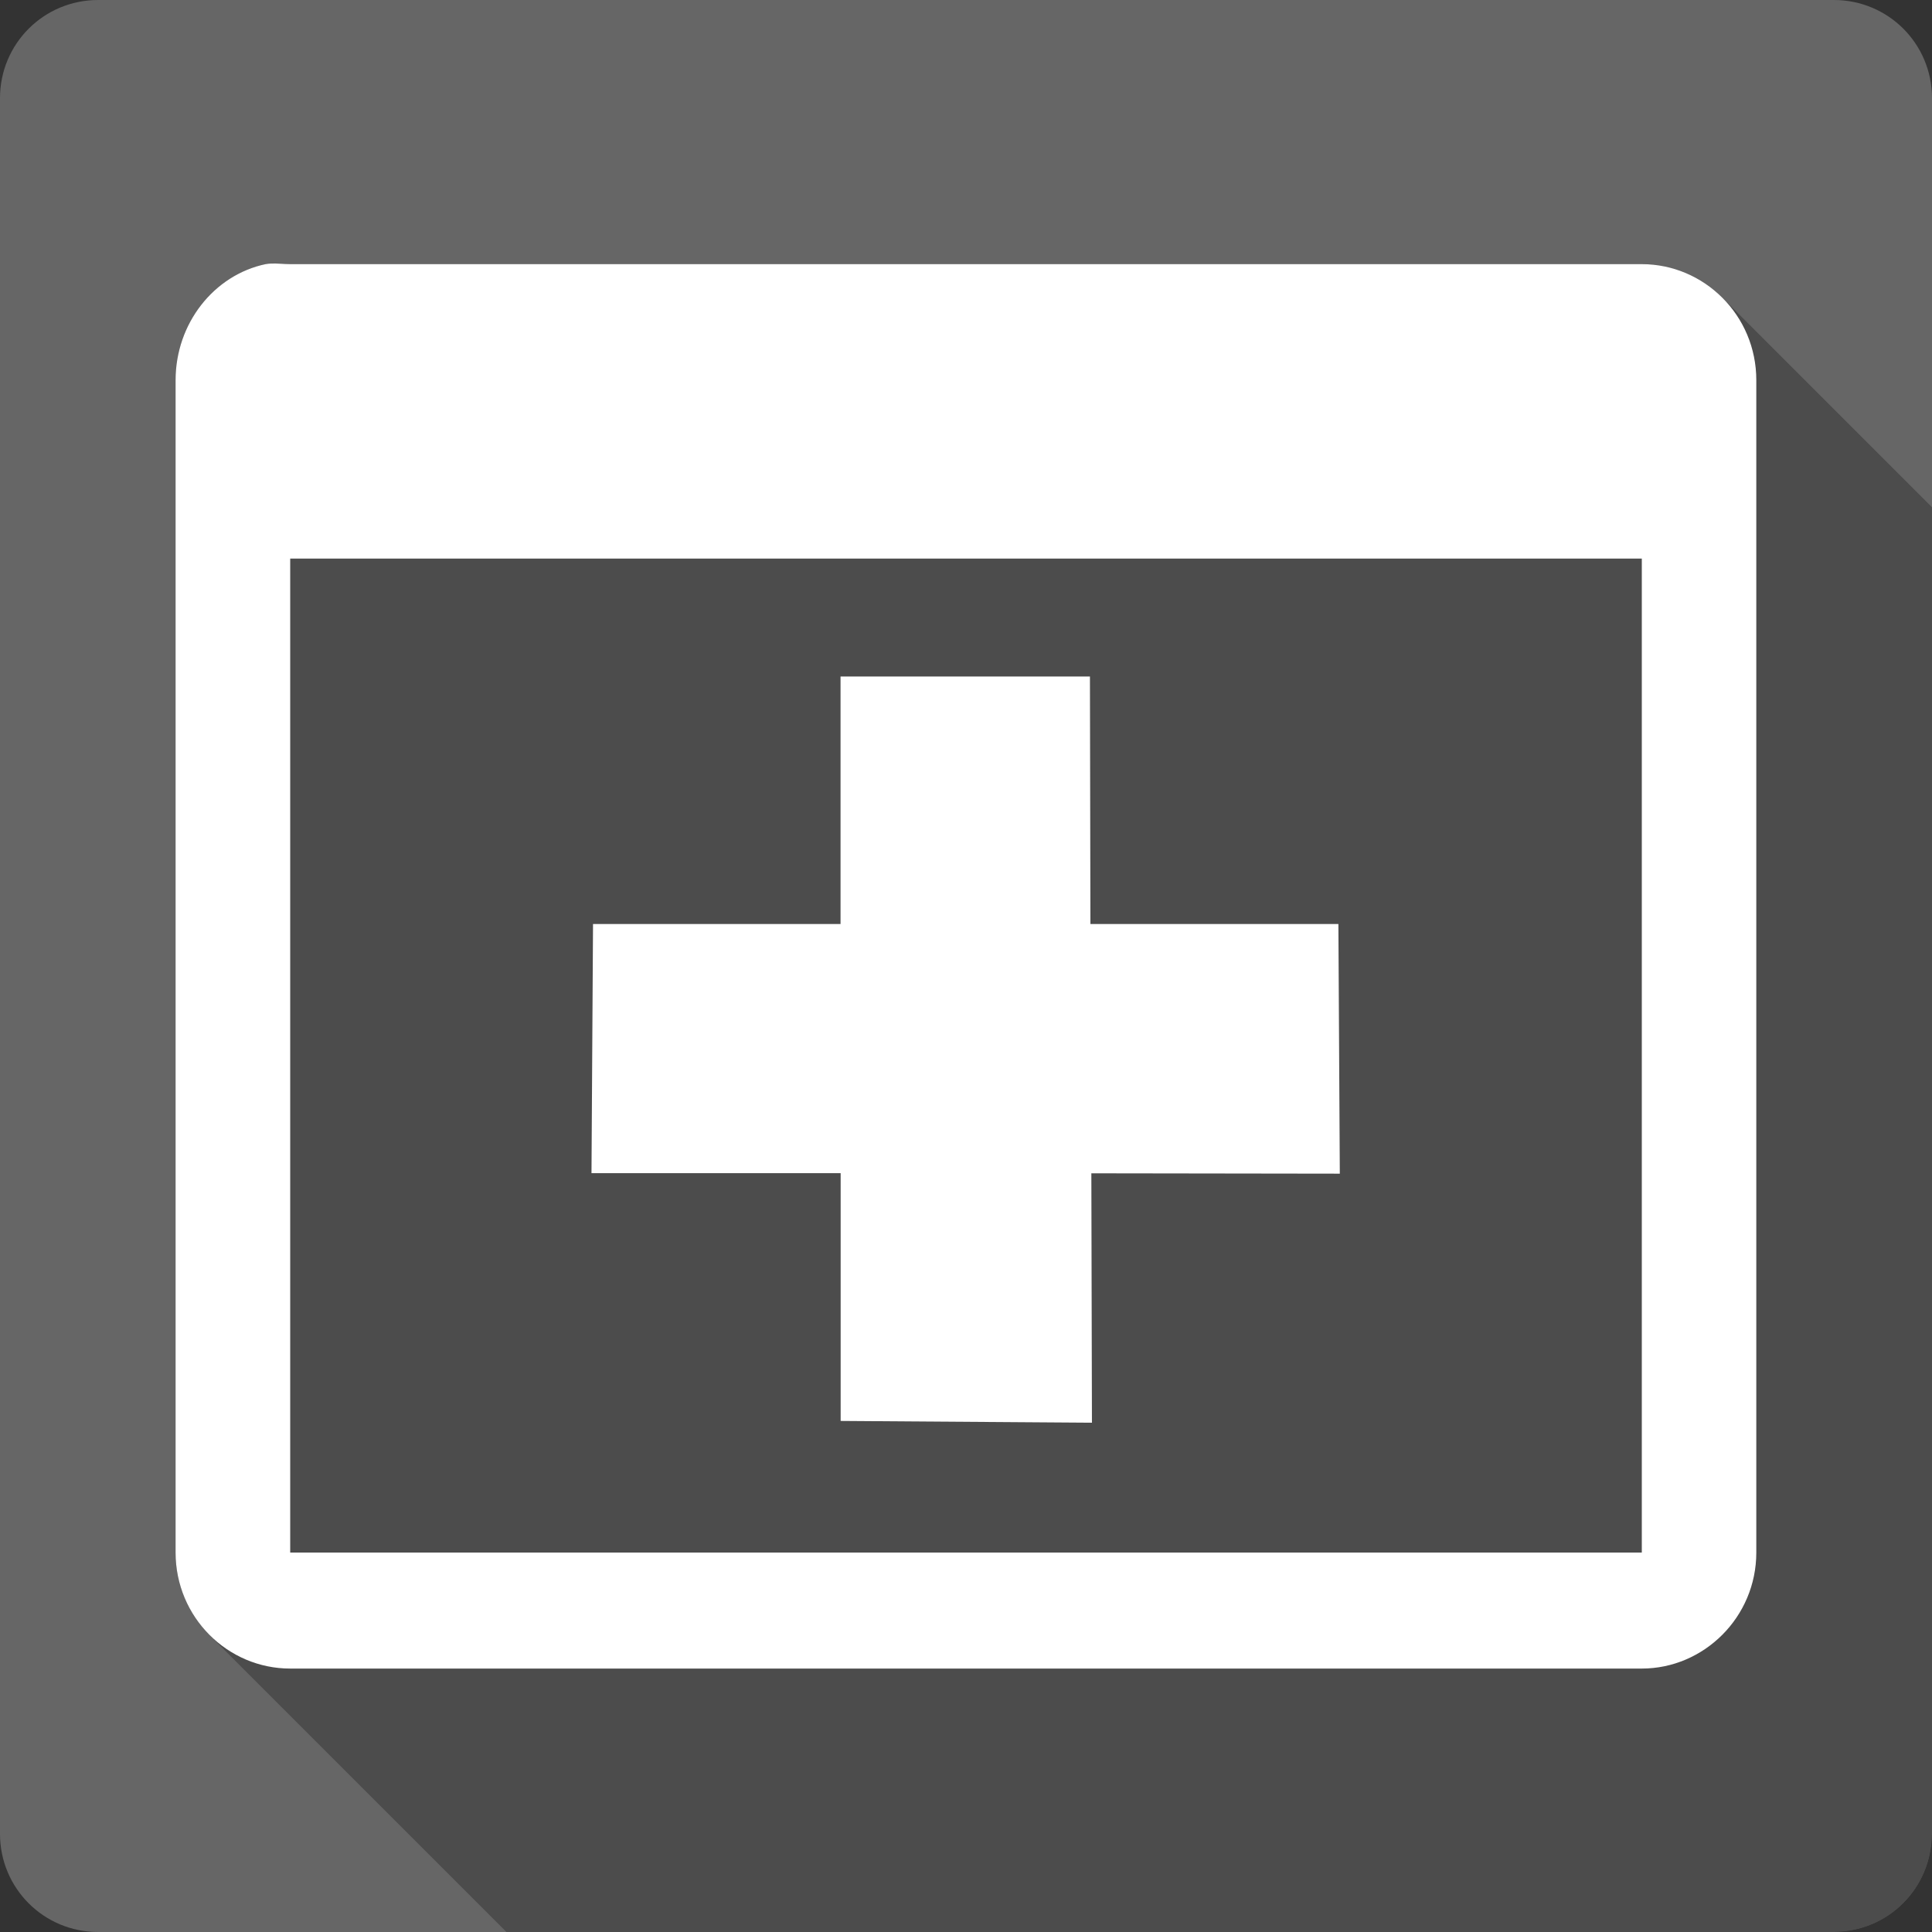<?xml version="1.0" encoding="UTF-8" standalone="no"?>
<svg
   xmlns:dc="http://purl.org/dc/elements/1.1/"
   xmlns:cc="http://creativecommons.org/ns#"
   xmlns:rdf="http://www.w3.org/1999/02/22-rdf-syntax-ns#"
   xmlns:svg="http://www.w3.org/2000/svg"
   xmlns="http://www.w3.org/2000/svg"
   xmlns:sodipodi="http://sodipodi.sourceforge.net/DTD/sodipodi-0.dtd"
   xmlns:inkscape="http://www.inkscape.org/namespaces/inkscape"
   width="512"
   height="512"
   viewBox="0 0 384 384"
   id="svg2"
   version="1.1"
   inkscape:version="0.48.5 r10040"
   sodipodi:docname="window-new.svg">
  <rect x="0" y="0" width="384" height="384" fill="#333333" stroke="none"/>
  <sodipodi:namedview
     pagecolor="#ffffff"
     bordercolor="#666666"
     borderopacity="1"
     objecttolerance="10"
     gridtolerance="10"
     guidetolerance="10"
     inkscape:pageopacity="0"
     inkscape:pageshadow="2"
     inkscape:window-width="1306"
     inkscape:window-height="715"
     id="namedview14"
     showgrid="false"
     inkscape:zoom="0.4609375"
     inkscape:cx="-11.932203"
     inkscape:cy="256"
     inkscape:window-x="56"
     inkscape:window-y="28"
     inkscape:window-maximized="1"
     inkscape:current-layer="svg2" />
  <defs
     id="defs16">
    <clipPath
       clipPathUnits="userSpaceOnUse"
       id="clipPath3145">
      <path
         id="path3147"
         d="M 26,-1.1333333e-6 C 11.603,-1.1333333e-6 2.6666667e-6,11.603 2.6666667e-6,26 l 0,460 C 2.6666667e-6,500.397 11.603,512 26,512 L 486,512 c 14.397,0 26,-11.603 26,-26 L 512,26 C 512,11.603 500.397,-1.1333333e-6 486,-1.1333333e-6 l -460,0 z"
         style="fill:#666666;fill-opacity:1;stroke:none"
         inkscape:connector-curvature="0" />
    </clipPath>
  </defs>
  <path
     inkscape:connector-curvature="0"
     style="fill:#666666;fill-opacity:1;stroke:none"
     d="M 19.5,-8.4999998e-7 C 8.702,-8.4999998e-7 2e-6,8.702 2e-6,19.5 L 2e-6,364.5 c 0,10.798 8.702,19.5 19.5,19.5 L 364.5,384 c 10.798,0 19.5,-8.702 19.5,-19.5 L 384,19.5 C 384,8.702 375.298,-8.4999998e-7 364.5,-8.4999998e-7 l -345,0 z"
     id="rect2986" />
  <g
     style="fill:#000000;fill-rule:evenodd;opacity:0.25"
     id="g3016"
     transform="scale(0.75,0.75)"
     clip-path="url(#clipPath3145)">
    <path
       inkscape:connector-curvature="0"
       d="M 71.938,69.844 C 71.4,69.863 70.892,69.898 70.406,70 l 388.909,388.909 c 0.486,-0.102 0.994,-0.137 1.531,-0.156 z"
       id="path3018"
       style="fill:#000000" />
    <path
       inkscape:connector-curvature="0"
       d="m 70.406,70 -0.031,0 388.909,388.909 0.031,0 z"
       id="path3020"
       style="fill:#000000" />
    <path
       inkscape:connector-curvature="0"
       d="M 70.375,70 C 56.714,72.88 46.531,85.693 46.531,100.75 l 388.909,388.909 c 0,-15.057 10.182,-27.87 23.844,-30.75 z"
       id="path3022"
       style="fill:#000000" />
    <path
       inkscape:connector-curvature="0"
       d="m 46.531,100.75 0,310.688 388.909,388.909 0,-310.688 z"
       id="path3024"
       style="fill:#000000" />
    <path
       inkscape:connector-curvature="0"
       d="m 46.531,411.438 c 0,8.598 3.466,16.305 9.014,21.853 L 444.454,822.199 c -5.548,-5.548 -9.014,-13.255 -9.014,-21.853 z"
       id="path3026"
       style="fill:#000000" />
    <path
       inkscape:connector-curvature="0"
       d="m 55.545,433.291 c 5.516,5.516 13.089,8.897 21.361,8.897 l 388.909,388.909 c -8.272,0 -15.846,-3.381 -21.361,-8.897 z"
       id="path3028"
       style="fill:#000000" />
    <path
       inkscape:connector-curvature="0"
       d="m 76.906,442.188 358.188,0 388.909,388.909 -358.188,0 z"
       id="path3030"
       style="fill:#000000" />
    <path
       inkscape:connector-curvature="0"
       d="m 435.094,442.188 c 16.432,0 30.344,-13.605 30.344,-30.75 l 388.909,388.909 c 0,17.145 -13.912,30.75 -30.344,30.75 z"
       id="path3032"
       style="fill:#000000" />
    <path
       inkscape:connector-curvature="0"
       d="m 465.438,411.438 0,-310.688 388.909,388.909 0,310.688 z"
       id="path3034"
       style="fill:#000000" />
    <path
       inkscape:connector-curvature="0"
       d="m 465.438,100.75 c 0,-8.621 -3.471,-16.318 -9.007,-21.855 L 845.339,467.804 c 5.537,5.537 9.007,13.234 9.007,21.855 z"
       id="path3036"
       style="fill:#000000" />
    <path
       inkscape:connector-curvature="0"
       d="M 456.43,78.895 C 450.909,73.373 443.332,70 435.094,70 l 388.909,388.909 c 8.239,0 15.815,3.373 21.336,8.895 z"
       id="path3038"
       style="fill:#000000" />
    <path
       inkscape:connector-curvature="0"
       d="m 435.094,70 -358.188,0 388.909,388.909 358.188,0 z"
       id="path3040"
       style="fill:#000000" />
    <path
       inkscape:connector-curvature="0"
       d="m 76.906,70 c -1.559,0 -3.356,-0.213 -4.969,-0.156 l 388.909,388.909 c 1.613,-0.057 3.41,0.156 4.969,0.156 z"
       id="path3042"
       style="fill:#000000" />
    <path
       inkscape:connector-curvature="0"
       d="m 76.906,148.031 358.188,0 388.909,388.909 -358.188,0 z"
       id="path3044"
       style="fill:#000000" />
    <path
       inkscape:connector-curvature="0"
       d="m 435.094,148.031 0,263.406 388.909,388.909 0,-263.406 z"
       id="path3046"
       style="fill:#000000" />
    <path
       inkscape:connector-curvature="0"
       d="m 435.094,411.438 -358.188,0 388.909,388.909 358.188,0 z"
       id="path3048"
       style="fill:#000000" />
    <path
       inkscape:connector-curvature="0"
       d="m 76.906,411.438 0,-263.406 388.909,388.909 0,263.406 z"
       id="path3050"
       style="fill:#000000" />
    <path
       inkscape:connector-curvature="0"
       d="m 222.75,179.281 0,65.594 388.909,388.909 0,-65.594 z"
       id="path3052"
       style="fill:#000000" />
    <path
       inkscape:connector-curvature="0"
       d="m 222.75,244.875 -65.594,0 388.909,388.909 65.594,0 z"
       id="path3054"
       style="fill:#000000" />
    <path
       inkscape:connector-curvature="0"
       d="m 157.156,244.875 -0.406,66.031 388.909,388.909 0.406,-66.031 z"
       id="path3056"
       style="fill:#000000" />
    <path
       inkscape:connector-curvature="0"
       d="m 156.75,310.906 66.031,0 388.909,388.909 -66.031,0 z"
       id="path3058"
       style="fill:#000000" />
    <path
       inkscape:connector-curvature="0"
       d="m 222.781,310.906 0,65.656 388.909,388.909 0,-65.656 z"
       id="path3060"
       style="fill:#000000" />
    <path
       inkscape:connector-curvature="0"
       d="m 222.781,376.562 66.594,0.469 388.909,388.909 -66.594,-0.469 z"
       id="path3062"
       style="fill:#000000" />
    <path
       inkscape:connector-curvature="0"
       d="m 289.375,377.031 -0.156,-66.094 388.909,388.909 0.156,66.094 z"
       id="path3064"
       style="fill:#000000" />
    <path
       inkscape:connector-curvature="0"
       d="m 289.219,310.938 65.844,0.094 388.909,388.909 -65.844,-0.094 z"
       id="path3066"
       style="fill:#000000" />
    <path
       inkscape:connector-curvature="0"
       d="m 355.062,311.031 -0.375,-66.156 388.909,388.909 0.375,66.156 z"
       id="path3068"
       style="fill:#000000" />
    <path
       inkscape:connector-curvature="0"
       d="m 354.688,244.875 -65.719,0 388.909,388.909 65.719,0 z"
       id="path3070"
       style="fill:#000000" />
    <path
       inkscape:connector-curvature="0"
       d="m 288.969,244.875 -0.125,-65.594 388.909,388.909 0.125,65.594 z"
       id="path3072"
       style="fill:#000000" />
    <path
       inkscape:connector-curvature="0"
       d="m 288.844,179.281 -66.094,0 388.909,388.909 66.094,0 z"
       id="path3074"
       style="fill:#000000" />
  </g>
  <path
     inkscape:connector-curvature="0"
     style="fill:#ffffff;fill-rule:evenodd"
     d="M 53.953,52.383 C 53.55,52.397 53.169,52.424 52.805,52.5 l -0.023,0 c -10.246,2.16 -17.883,11.77 -17.883,23.062 l 0,233.016 c 0,12.859 10.336,23.062 22.781,23.062 l 268.641,0 c 12.324,0 22.758,-10.204 22.758,-23.062 l 0,-233.016 c 0,-12.914 -10.383,-23.062 -22.758,-23.062 l -268.641,0 c -1.169,0 -2.517,-0.16 -3.727,-0.117 z m 3.727,58.641 268.641,0 0,197.555 -268.641,0 0,-197.555 z m 109.383,23.438 0,49.195 -49.195,0 -0.305,49.523 49.523,0 0,49.242 49.945,0.352 -0.117,-49.57 49.383,0.07 -0.281,-49.617 -49.289,0 -0.094,-49.195 -49.57,0 z"
     id="path10" />
</svg>
